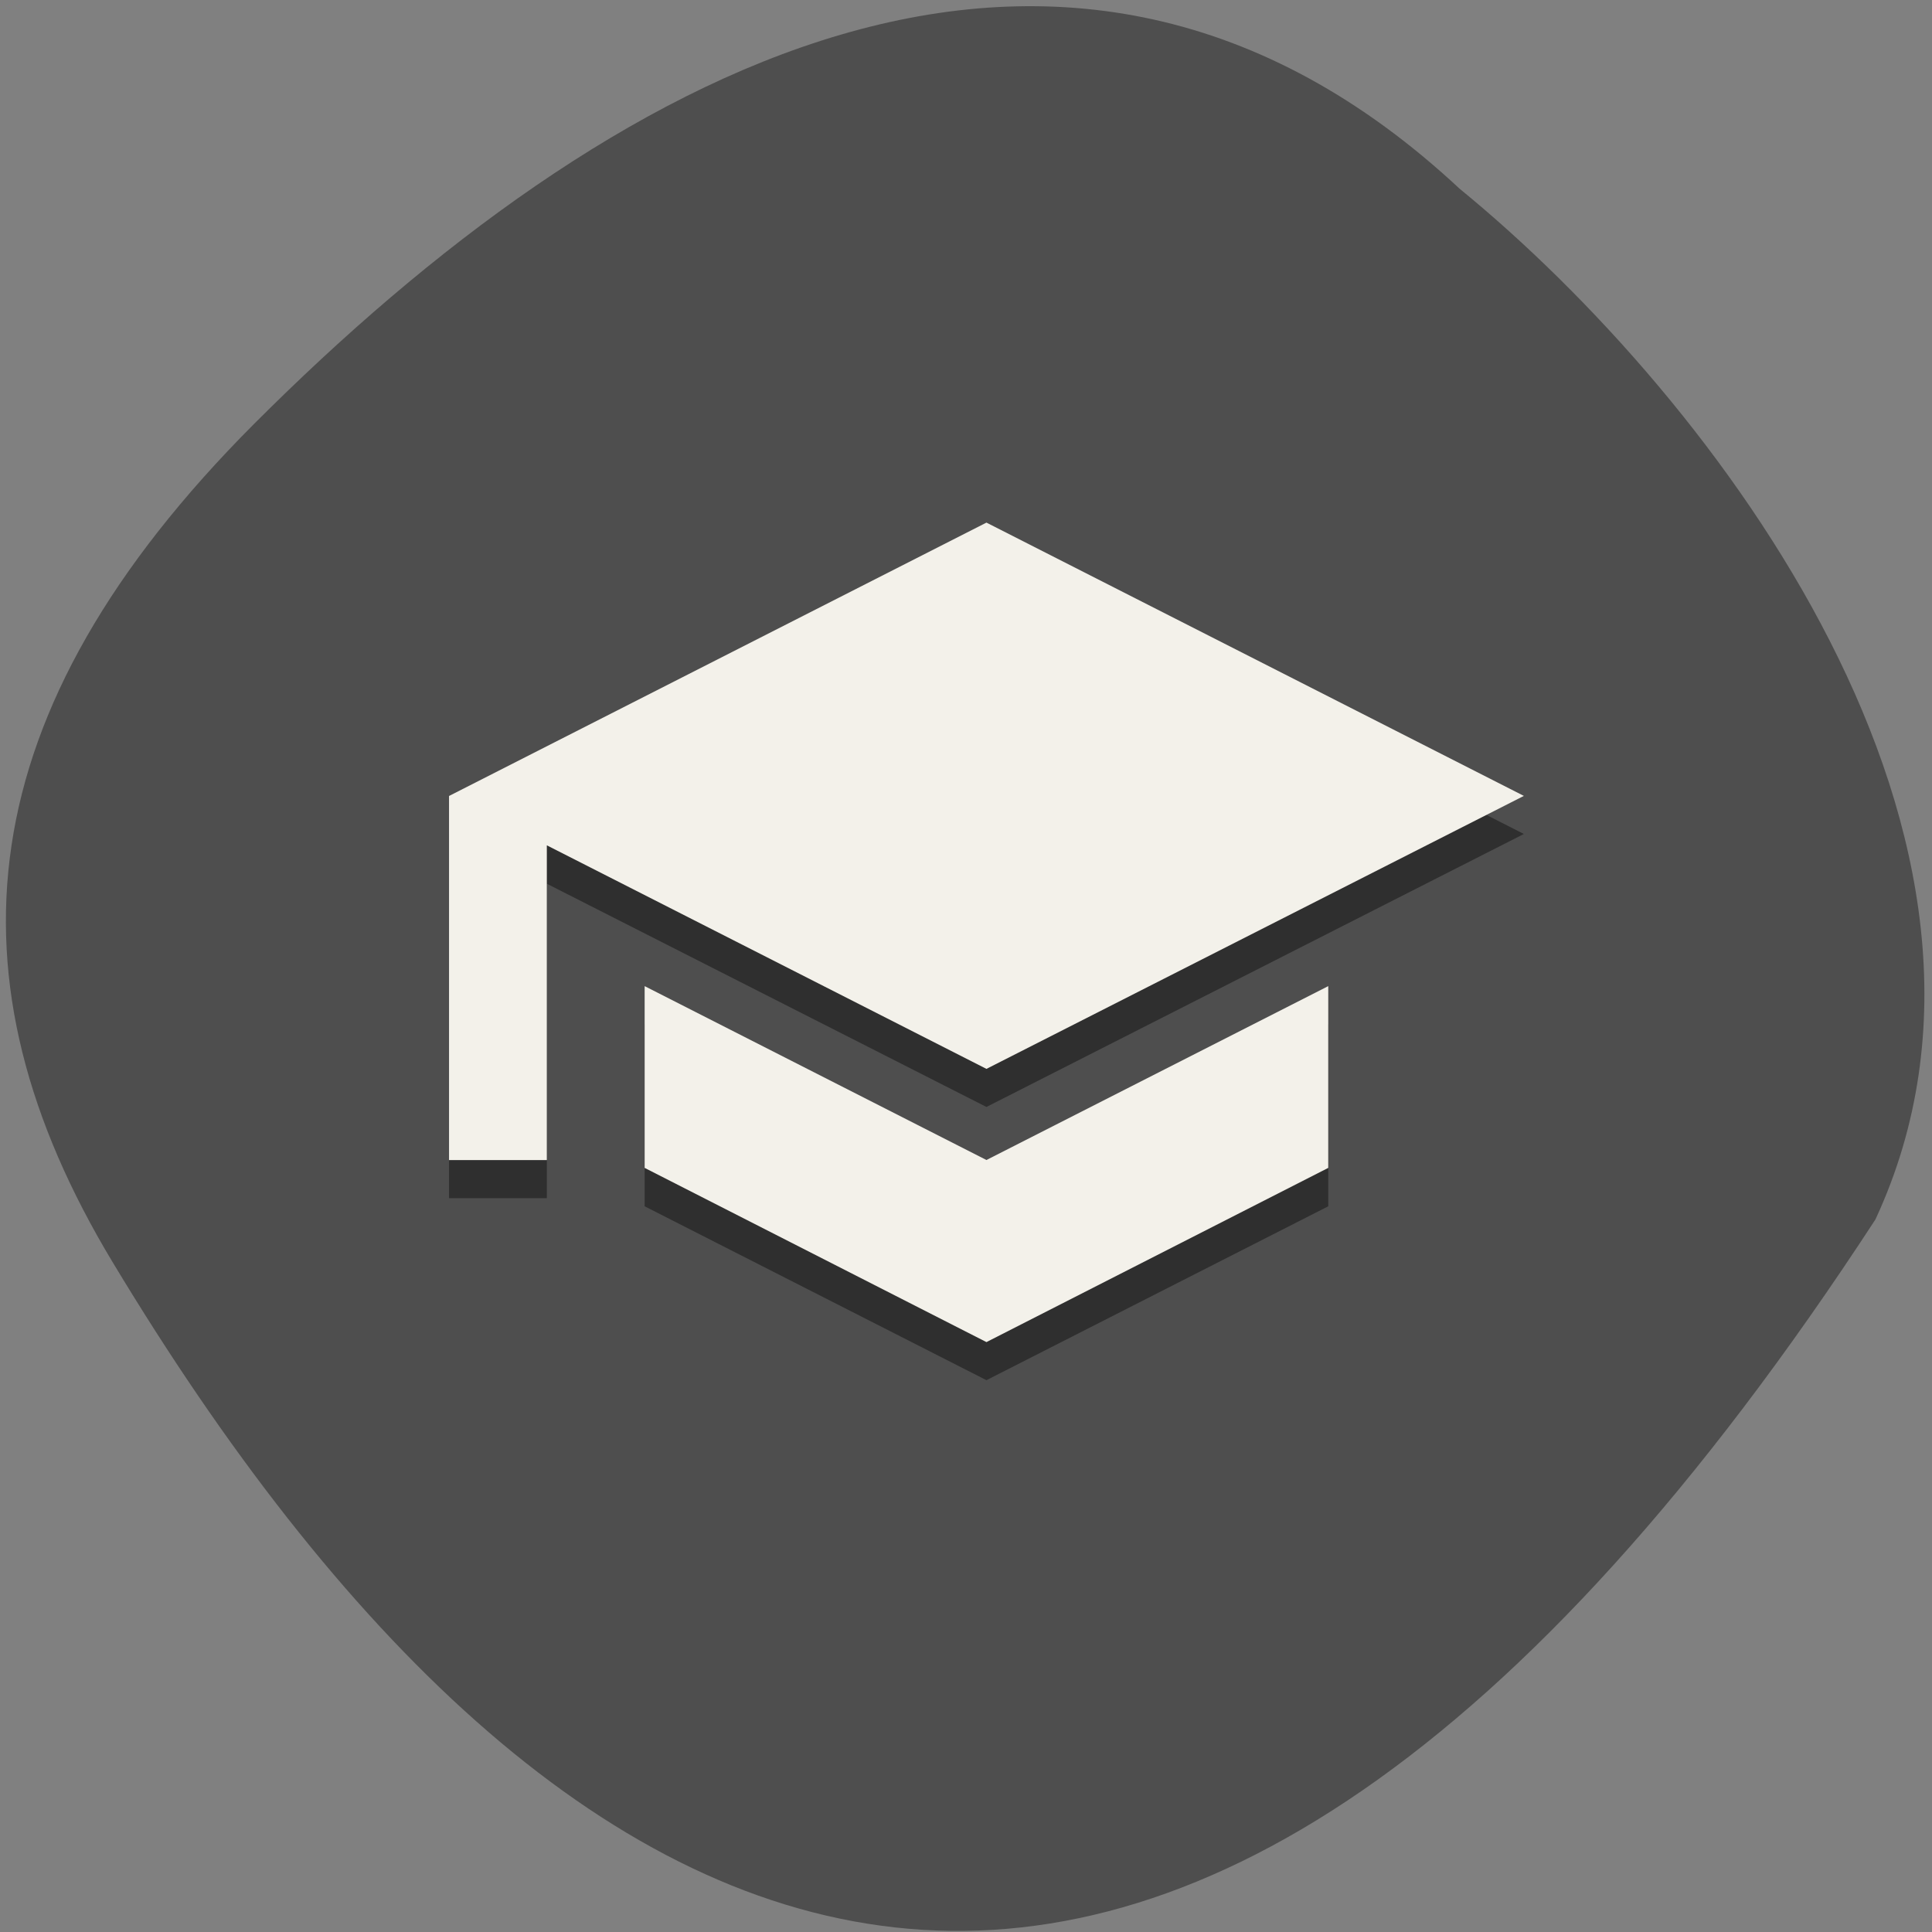 <svg xmlns="http://www.w3.org/2000/svg" xmlns:xlink="http://www.w3.org/1999/xlink" viewBox="0 0 24 24"><rect x="0" y="0" width="24" height="24" fill="#808080" stroke="none"/><defs><g id="4" clip-path="url(#3)"><path d="m 16.5 12.723 v 2.262 l -4.246 2.16 l -4.246 -2.16 v -2.262 l 4.246 2.16 m 0 -7.918 l 6.676 3.395 l -6.676 3.391 l -5.461 -2.773 v 3.906 h -1.215 v -4.523"/></g><clipPath id="3"><path d="M 0,0 H24 V24 H0 z"/></clipPath><clipPath id="5"><path d="m 5.578 6 h 13.352 v 11 h -13.352"/></clipPath><clipPath id="0"><path d="m 5.578 3.637 h 13.352 v 17.746 h -13.352"/></clipPath><filter id="1" filterUnits="objectBoundingBox" x="0" y="0" width="24" height="24"><feColorMatrix type="matrix" in="SourceGraphic" values="0 0 0 0 1 0 0 0 0 1 0 0 0 0 1 0 0 0 1 0"/></filter><mask id="2"><g filter="url(#1)"><path fill-opacity="0.4" d="M 0,0 H24 V24 H0 z"/></g></mask></defs><path d="m 18.14 2.352 c -4.938 -4.613 -10.594 -1.48 -14.984 2.914 c -3.574 3.582 -3.875 6.902 -1.754 10.418 c 5.535 9.191 13.06 13.01 21.895 -0.535 c 2.184 -4.703 -1.973 -10.191 -5.156 -12.797" fill="#4e4e4e"/><g clip-path="url(#0)"><use xlink:href="#4" mask="url(#2)"/></g><g clip-path="url(#5)"><path d="m 16.5 12.25 v 2.258 l -4.246 2.164 l -4.246 -2.164 v -2.258 l 4.246 2.16 m 0 -7.918 l 6.676 3.395 l -6.676 3.391 l -5.461 -2.777 v 3.91 h -1.215 v -4.523" fill="#f3f1ea"/></g></svg>